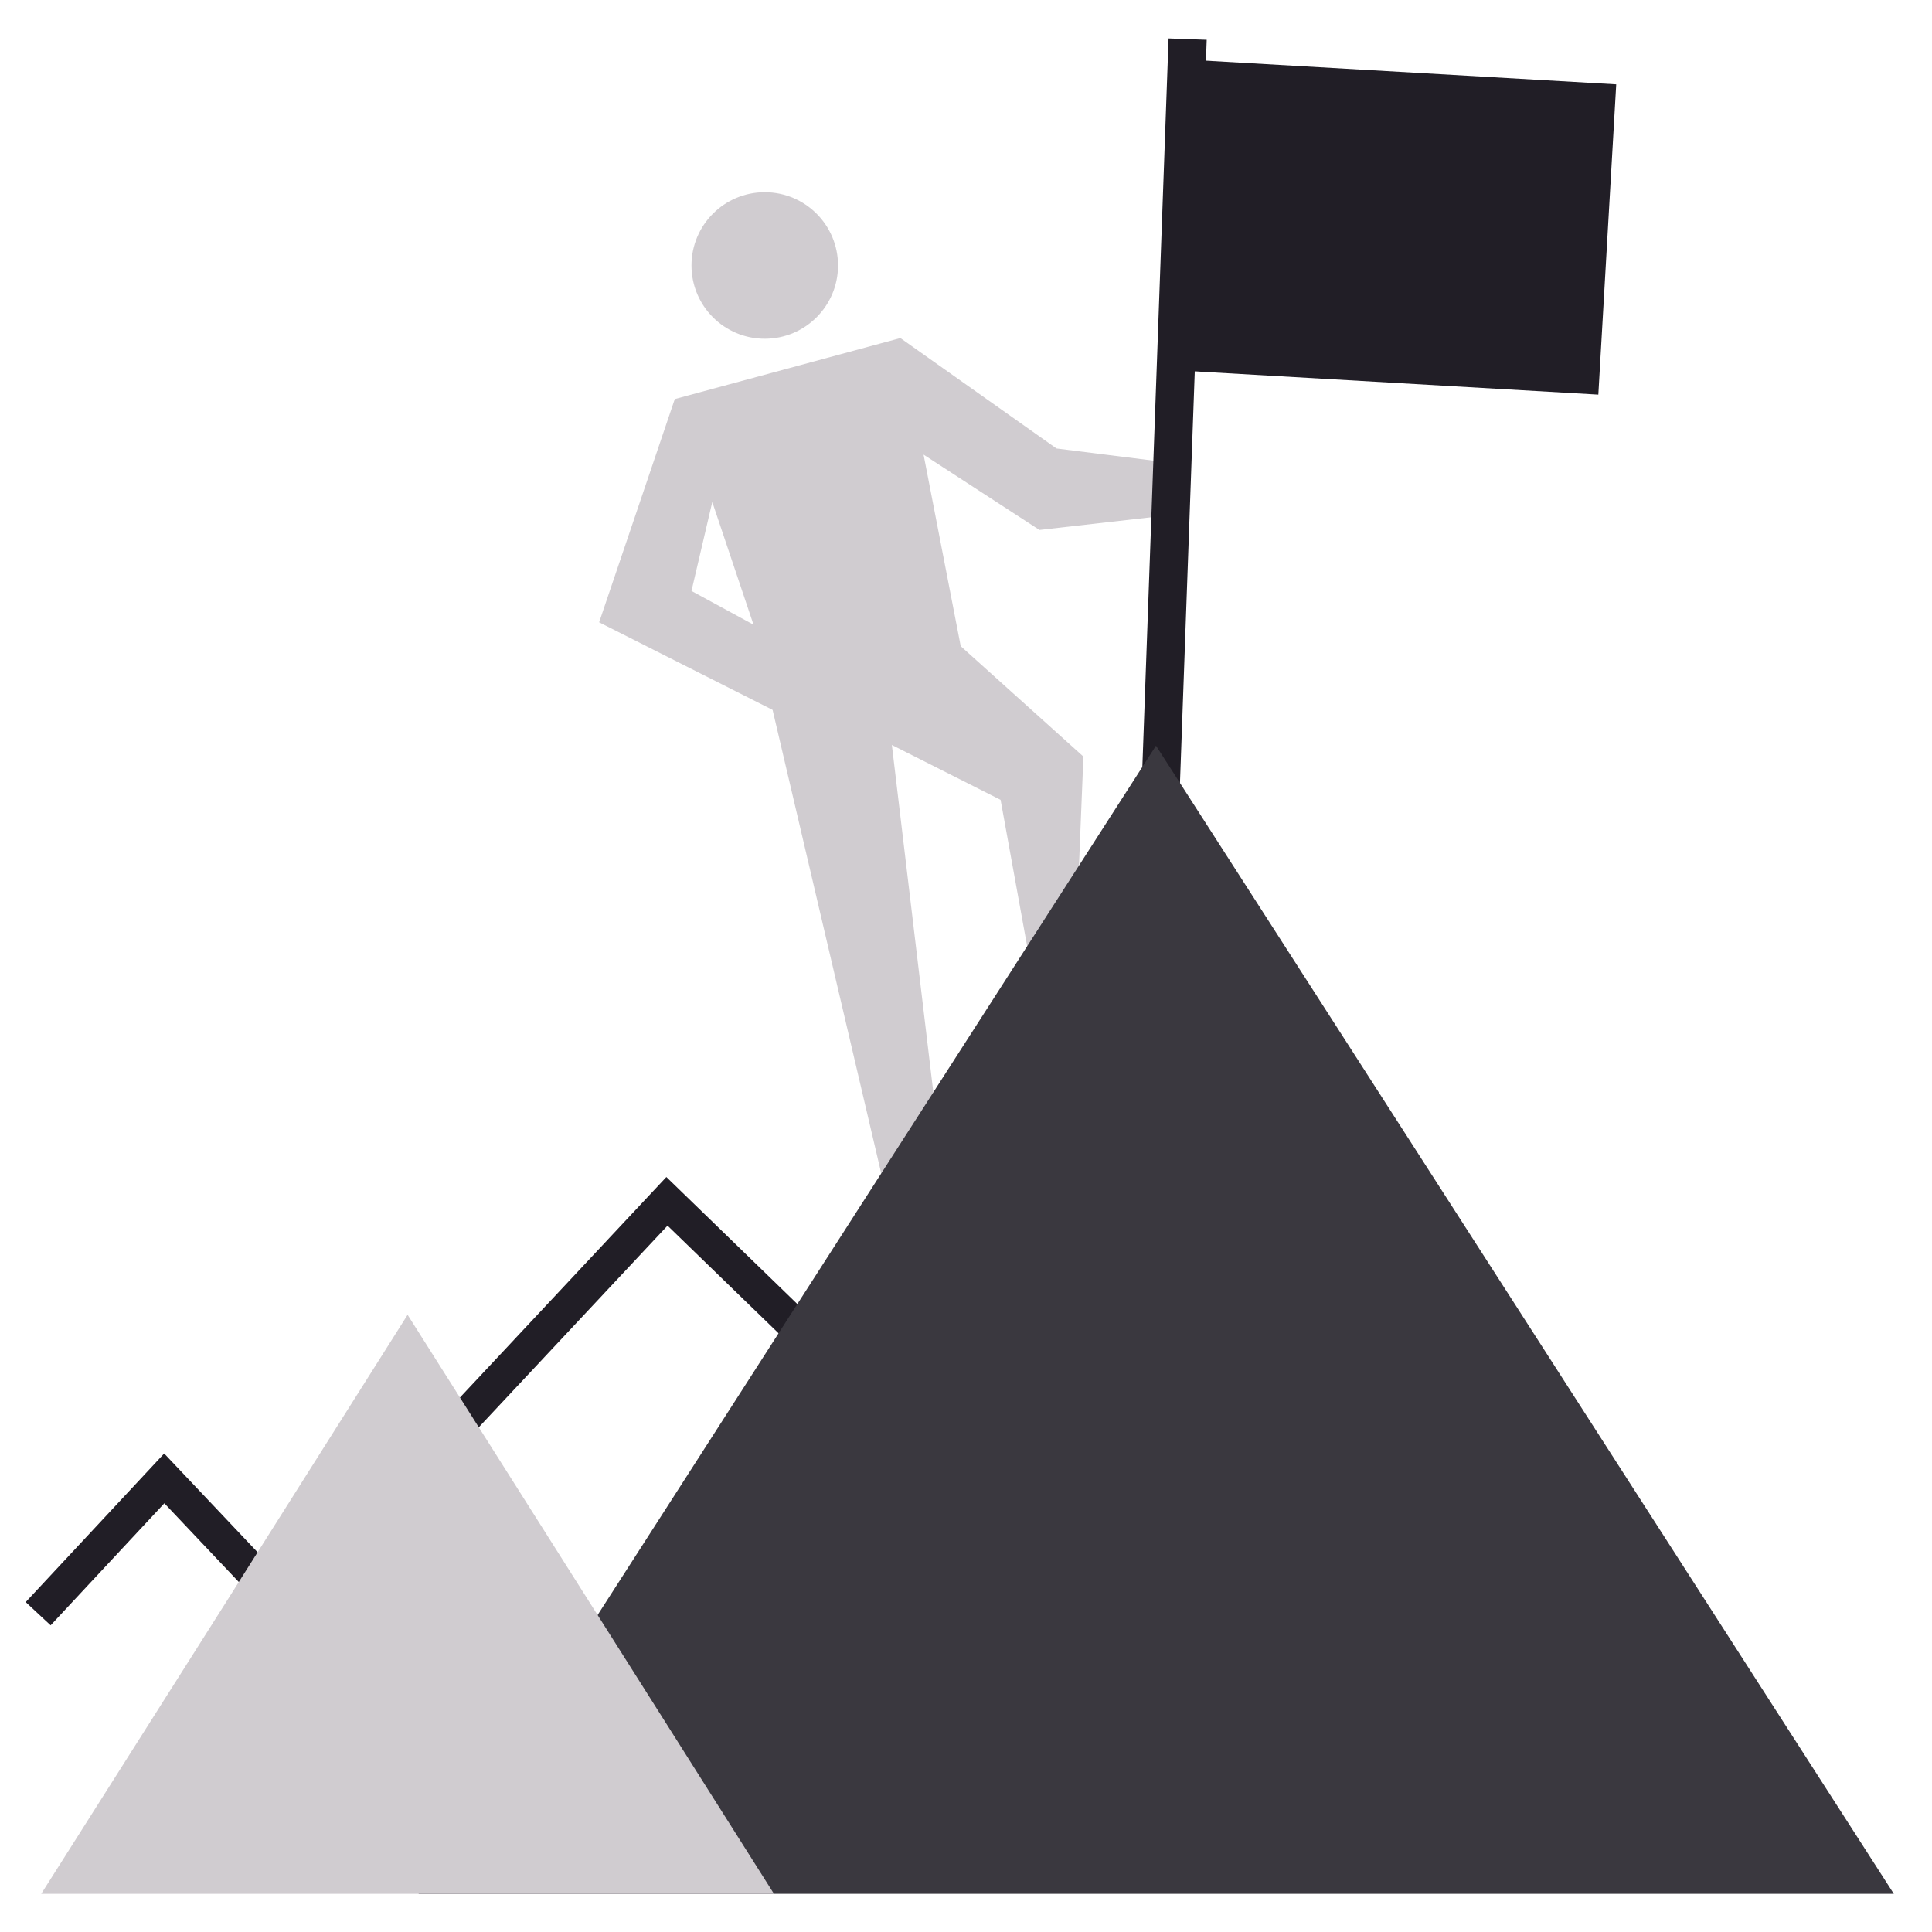 <svg id="Layer_1" data-name="Layer 1" xmlns="http://www.w3.org/2000/svg" viewBox="0 0 56.69 56.69"><defs><style>.cls-1{fill:none;stroke:#211e26;stroke-miterlimit:10;}.cls-2{fill:#d0ccd0;}.cls-3{fill:#211e26;}.cls-4{fill:#3a383f;}</style></defs><polyline class="cls-1" points="8.32 47.08 4.82 43.38 1.12 47.35"/><polyline class="cls-1" points="11.96 43.38 19.57 35.25 27.18 42.63"/><path class="cls-2" d="M27.1,13.34l3.4,2.21,3.61-.41,0-1.59L31,13.16,26.42,9.92,19.8,11.71l-2.22,6.55,5.09,2.57,3.38,14.42L27.5,33,26.17,21.86l3.19,1.61.94,5.18,1.31-2,.18-4.45-3.6-3.24Zm-6.81,4,.61-2.61,1.21,3.6Z"/><rect class="cls-3" x="33.88" y="1.13" width="1.12" height="22.96" transform="translate(68.4 26.46) rotate(-177.94)"/><polygon class="cls-4" points="33.92 21.88 55.57 55.57 33.92 55.57 12.28 55.57 33.92 21.88"/><polygon class="cls-2" points="11.96 38.58 17.34 47.08 22.71 55.57 11.96 55.57 1.21 55.57 6.59 47.08 11.96 38.58"/><circle class="cls-2" cx="22.44" cy="7.79" r="2.15"/><rect class="cls-3" x="34.81" y="2.11" width="12.37" height="9.12" transform="translate(81.53 15.69) rotate(-176.7)"/></svg>